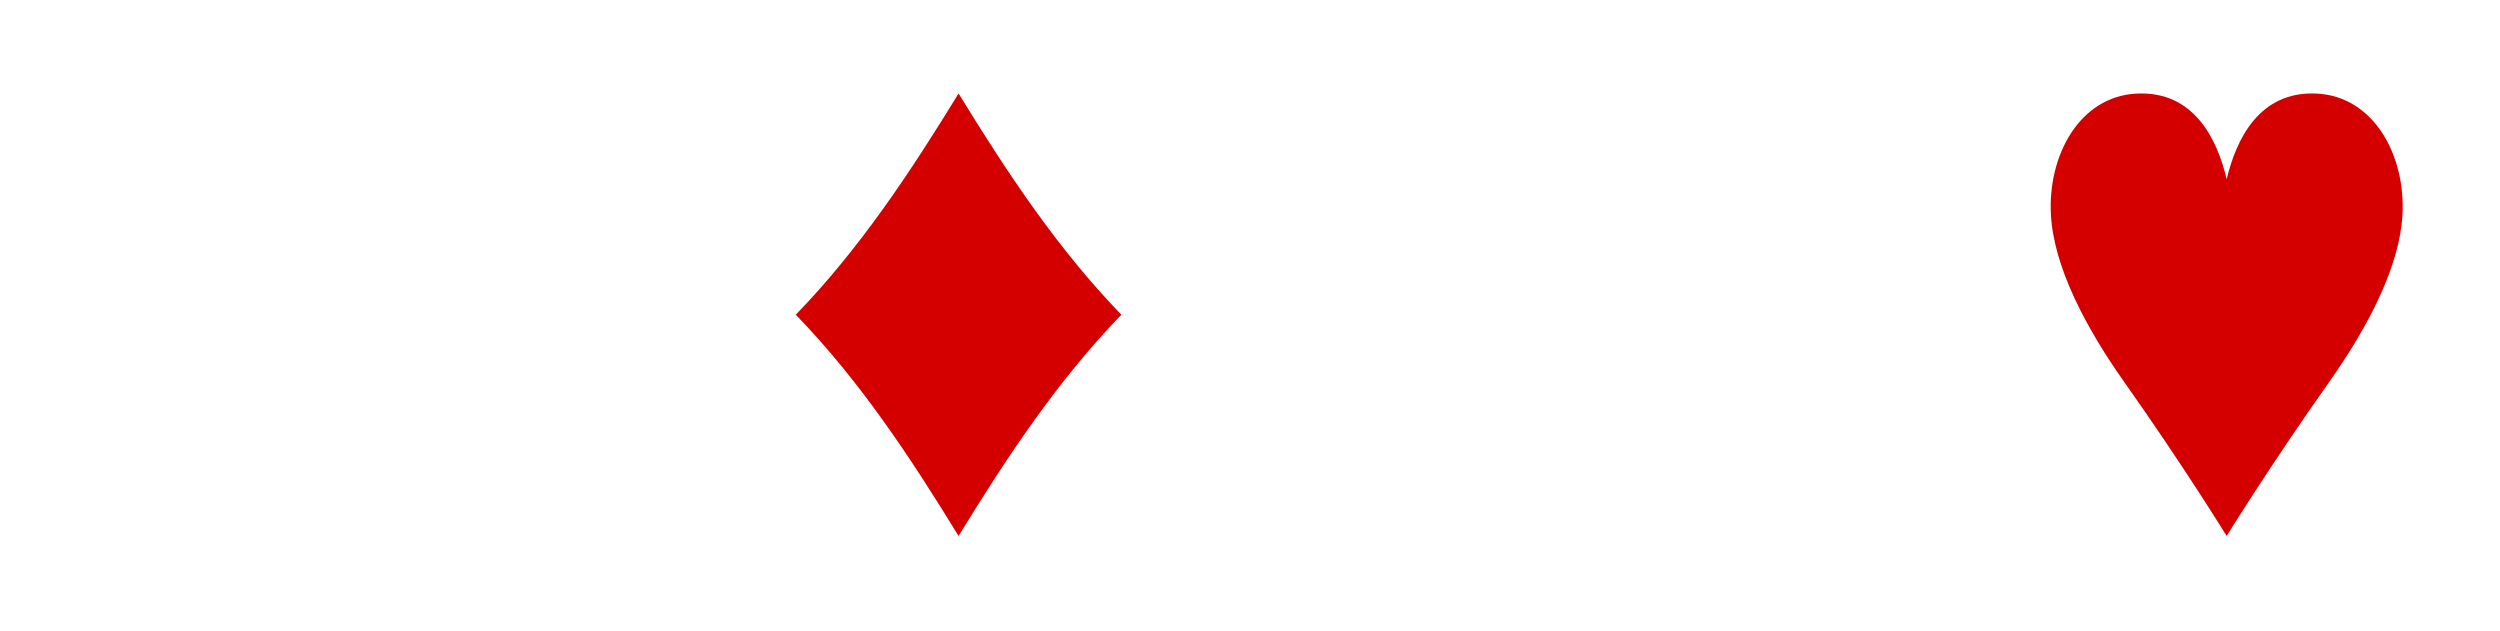 <svg xmlns="http://www.w3.org/2000/svg" width="107" height="27" viewBox="0 0 107 27">
    <defs>
        <filter id="a" width="185.7%" height="163.2%" x="-42.9%" y="-31.6%" filterUnits="objectBoundingBox">
            <feOffset in="SourceAlpha" result="shadowOffsetOuter1"/>
            <feGaussianBlur in="shadowOffsetOuter1" result="shadowBlurOuter1" stdDeviation="2"/>
            <feColorMatrix in="shadowBlurOuter1" result="shadowMatrixOuter1" values="0 0 0 0 0.831 0 0 0 0 0 0 0 0 0 0 0 0 0 0.5 0"/>
            <feMerge>
                <feMergeNode in="shadowMatrixOuter1"/>
                <feMergeNode in="SourceGraphic"/>
            </feMerge>
        </filter>
        <filter id="b" width="181.2%" height="163.2%" x="-43.8%" y="-31.6%" filterUnits="objectBoundingBox">
            <feOffset in="SourceAlpha" result="shadowOffsetOuter1"/>
            <feGaussianBlur in="shadowOffsetOuter1" result="shadowBlurOuter1" stdDeviation="2"/>
            <feColorMatrix in="shadowBlurOuter1" result="shadowMatrixOuter1" values="0 0 0 0 1 0 0 0 0 1 0 0 0 0 1 0 0 0 0.5 0"/>
            <feMerge>
                <feMergeNode in="shadowMatrixOuter1"/>
                <feMergeNode in="SourceGraphic"/>
            </feMerge>
        </filter>
        <filter id="c" width="166.7%" height="168.4%" x="-33.3%" y="-36.8%" filterUnits="objectBoundingBox">
            <feOffset in="SourceAlpha" result="shadowOffsetOuter1"/>
            <feGaussianBlur in="shadowOffsetOuter1" result="shadowBlurOuter1" stdDeviation="2"/>
            <feColorMatrix in="shadowBlurOuter1" result="shadowMatrixOuter1" values="0 0 0 0 1 0 0 0 0 1 0 0 0 0 1 0 0 0 0.5 0"/>
            <feMerge>
                <feMergeNode in="shadowMatrixOuter1"/>
                <feMergeNode in="SourceGraphic"/>
            </feMerge>
        </filter>
        <filter id="d" width="190.4%" height="163.2%" x="-46%" y="-31.6%" filterUnits="objectBoundingBox">
            <feOffset in="SourceAlpha" result="shadowOffsetOuter1"/>
            <feGaussianBlur in="shadowOffsetOuter1" result="shadowBlurOuter1" stdDeviation="2"/>
            <feColorMatrix in="shadowBlurOuter1" result="shadowMatrixOuter1" values="0 0 0 0 0.831 0 0 0 0 0 0 0 0 0 0 0 0 0 0.5 0"/>
            <feMerge>
                <feMergeNode in="shadowMatrixOuter1"/>
                <feMergeNode in="SourceGraphic"/>
            </feMerge>
        </filter>
    </defs>
    <g fill="none" fill-rule="nonzero">
        <path fill="#D40000" d="M6.967 18.94C4.897 15.56 2.721 12.274 0 9.47 2.72 6.664 4.898 3.38 6.967 0c2.07 3.38 4.247 6.664 6.968 9.47-2.721 2.805-4.898 6.09-6.968 9.47z" filter="url(#a)" transform="translate(34.06 4)"/>
        <path fill="#FFF" d="M7.686 0C4.005 5.191.066 8.179 0 12.229c-.021 1.311.696 3.54 2.942 3.967 1.457.276 3.463-.89 3.505-3.26-.006-.472.505-.46.5.187-.068 1.869-.666 4.045-1.672 5.816h4.823c-1.006-1.771-1.604-3.947-1.673-5.816-.005-.646.507-.659.5-.187.042 2.37 2.049 3.536 3.506 3.26 2.246-.426 2.963-2.656 2.941-3.967C15.307 8.179 11.368 5.191 7.686 0z" filter="url(#b)" transform="translate(60.113 4)"/>
        <path fill="#FFF" d="M8.976 0C5.06.084 3.302 4.44 6.203 7.823c.421.493.465.777-.306.303-1.953-1.29-5.7-.442-5.891 3.502-.237 4.86 6.639 6.26 7.93 1.092.068-.545.516-.533.408.241-.118 2.1-.782 4.064-1.695 5.978h4.658c-.913-1.914-1.577-3.877-1.695-5.978-.108-.774.34-.786.408-.241 1.291 5.167 8.167 3.767 7.93-1.092-.192-3.944-3.938-4.792-5.891-3.502-.77.474-.727.19-.306-.303C14.654 4.44 12.897.084 8.98 0h-.004z" filter="url(#c)" transform="translate(4 4)"/>
        <path fill="#D40000" d="M7.532 18.94s-1.861-3.021-4.373-6.573C1.479 9.991.135 7.417.01 5.201-.133 2.669 1.223.128 3.678.005 6.13-.118 7.128 1.958 7.532 3.67 7.938 1.958 8.934-.118 11.387.005c2.455.123 3.81 2.664 3.668 5.196-.125 2.216-1.469 4.79-3.149 7.166-2.512 3.552-4.374 6.572-4.374 6.572z" filter="url(#d)" transform="translate(87.77 4)"/>
    </g>
</svg>
